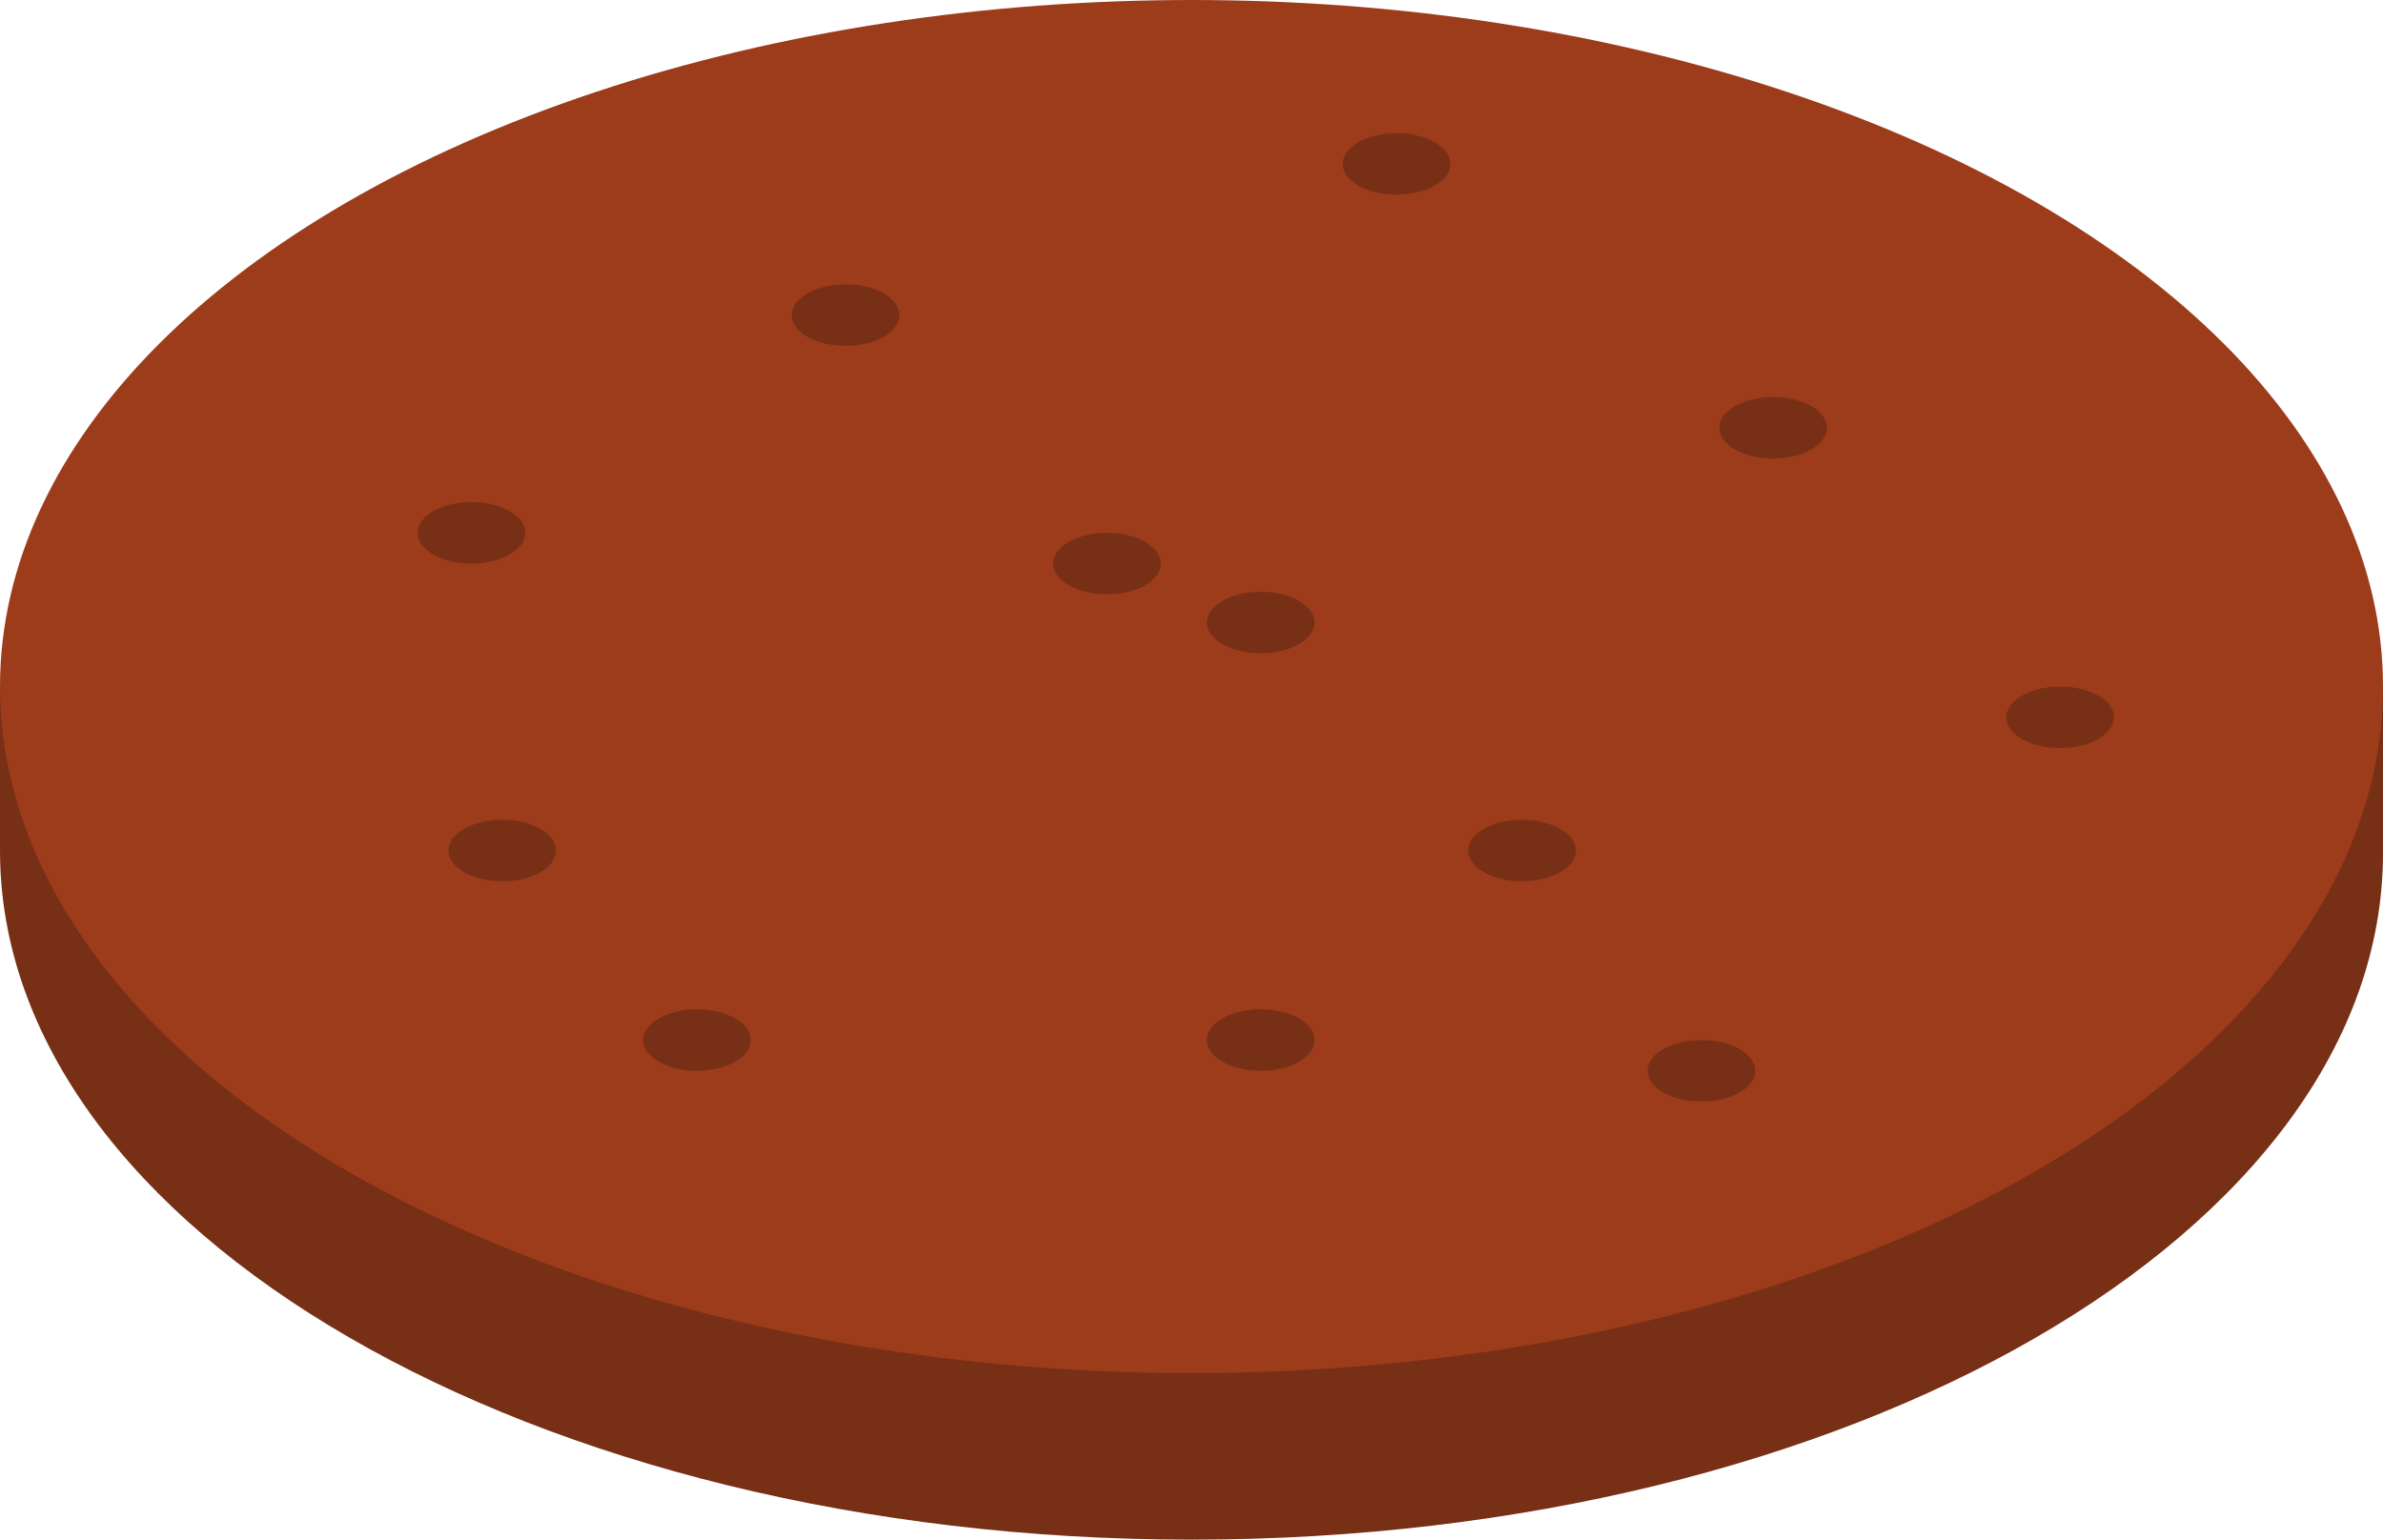 <svg xmlns="http://www.w3.org/2000/svg" viewBox="719.705 1871.856 320.972 207.424">
  <defs>
    <style>
      .cls-1 {
        fill: #772f16;
      }

      .cls-2 {
        fill: #9d3c1b;
      }
    </style>
  </defs>
  <g id="Group_94" data-name="Group 94" transform="translate(719.705 1871.856)">
    <path id="Path_1038" data-name="Path 1038" class="cls-1" d="M316.14,76.807C298.884,36.426,235.725,6.4,160.486,6.4S21.743,36.426,4.487,76.807H0V98.9c0,51.079,71.787,92.84,160.486,92.84s160.486-41.416,160.486-92.5V77.152H316.14Z" transform="translate(0 15.688)"/>
    <ellipse id="Ellipse_298" data-name="Ellipse 298" class="cls-2" cx="160.486" cy="92.495" rx="160.486" ry="92.495" transform="translate(0 0)"/>
    <ellipse id="Ellipse_299" data-name="Ellipse 299" class="cls-1" cx="7.248" cy="4.142" rx="7.248" ry="4.142" transform="translate(231.583 53.495)"/>
    <ellipse id="Ellipse_300" data-name="Ellipse 300" class="cls-1" cx="7.248" cy="4.142" rx="7.248" ry="4.142" transform="translate(180.849 17.947)"/>
    <ellipse id="Ellipse_301" data-name="Ellipse 301" class="cls-1" cx="7.248" cy="4.142" rx="7.248" ry="4.142" transform="translate(162.557 79.725)"/>
    <ellipse id="Ellipse_302" data-name="Ellipse 302" class="cls-1" cx="7.248" cy="4.142" rx="7.248" ry="4.142" transform="translate(60.398 110.442)"/>
    <ellipse id="Ellipse_303" data-name="Ellipse 303" class="cls-1" cx="7.248" cy="4.142" rx="7.248" ry="4.142" transform="translate(270.238 92.495)"/>
    <ellipse id="Ellipse_304" data-name="Ellipse 304" class="cls-1" cx="7.248" cy="4.142" rx="7.248" ry="4.142" transform="translate(141.849 71.787)"/>
    <ellipse id="Ellipse_305" data-name="Ellipse 305" class="cls-1" cx="7.248" cy="4.142" rx="7.248" ry="4.142" transform="translate(106.646 38.31)"/>
    <ellipse id="Ellipse_306" data-name="Ellipse 306" class="cls-1" cx="7.248" cy="4.142" rx="7.248" ry="4.142" transform="translate(197.76 110.442)"/>
    <ellipse id="Ellipse_307" data-name="Ellipse 307" class="cls-1" cx="7.248" cy="4.142" rx="7.248" ry="4.142" transform="translate(221.919 140.123)"/>
    <ellipse id="Ellipse_308" data-name="Ellipse 308" class="cls-1" cx="7.248" cy="4.142" rx="7.248" ry="4.142" transform="translate(162.557 135.982)"/>
    <ellipse id="Ellipse_309" data-name="Ellipse 309" class="cls-1" cx="7.248" cy="4.142" rx="7.248" ry="4.142" transform="translate(86.628 135.982)"/>
    <ellipse id="Ellipse_310" data-name="Ellipse 310" class="cls-1" cx="7.248" cy="4.142" rx="7.248" ry="4.142" transform="translate(56.256 67.646)"/>
  </g>
</svg>
